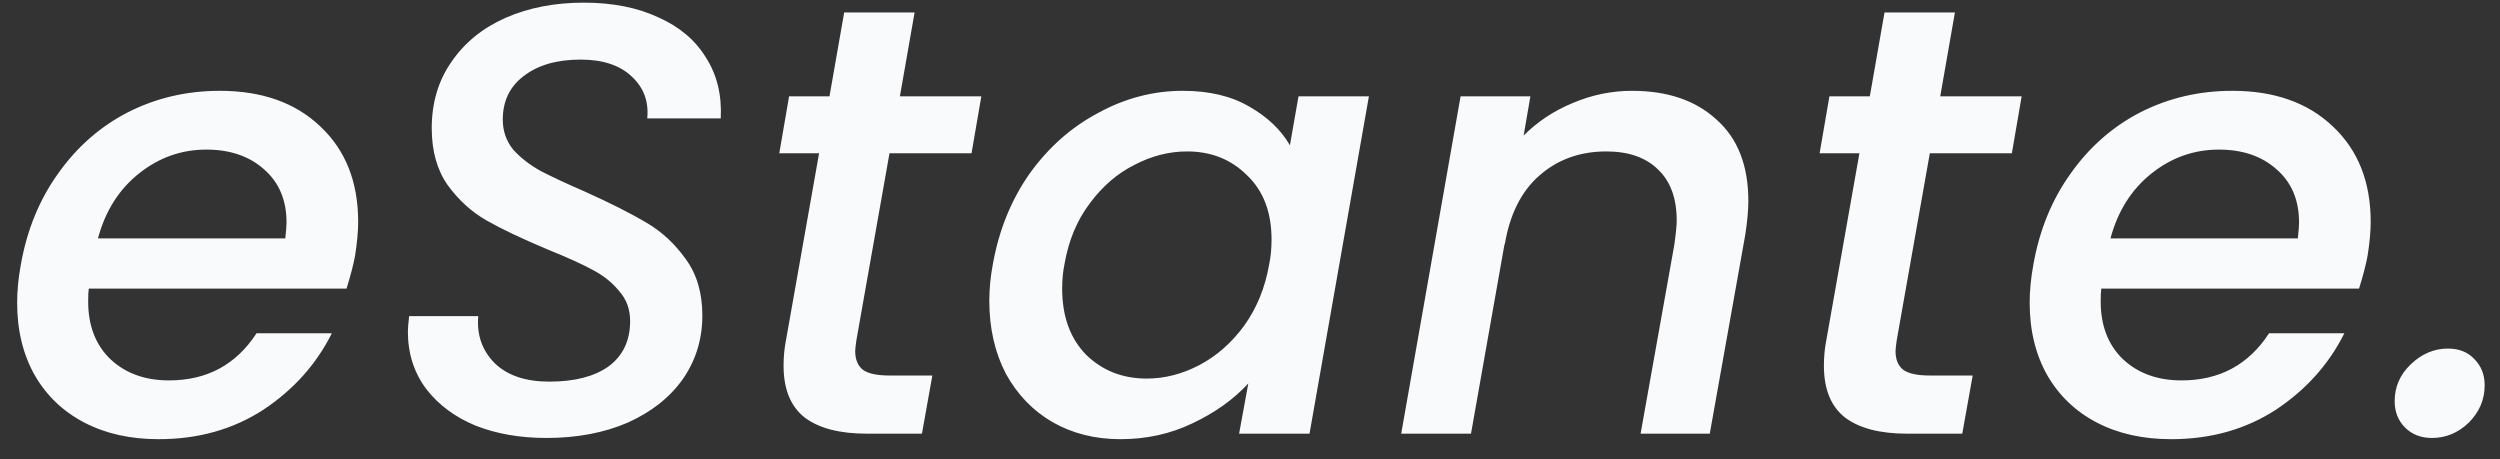 <svg width="98" height="18" viewBox="0 0 98 18" fill="none" xmlns="http://www.w3.org/2000/svg">
<rect x="0" y="0" width="98" height="18" fill="#333333" stroke="none"/>
<path d="M8.616 3.56C10.264 3.56 11.576 4.024 12.552 4.952C13.544 5.88 14.04 7.128 14.04 8.696C14.04 9.064 14 9.504 13.92 10.016C13.856 10.368 13.744 10.8 13.584 11.312H3.48C3.464 11.424 3.456 11.592 3.456 11.816C3.456 12.76 3.744 13.512 4.32 14.072C4.912 14.632 5.68 14.912 6.624 14.912C8.112 14.912 9.256 14.296 10.056 13.064H13.008C12.4 14.28 11.504 15.28 10.32 16.064C9.136 16.832 7.768 17.216 6.216 17.216C5.112 17.216 4.144 17 3.312 16.568C2.48 16.136 1.832 15.52 1.368 14.72C0.904 13.904 0.672 12.952 0.672 11.864C0.672 11.4 0.72 10.904 0.816 10.376C1.056 9.016 1.544 7.824 2.28 6.8C3.016 5.76 3.928 4.96 5.016 4.4C6.12 3.84 7.32 3.56 8.616 3.56ZM11.184 9.344C11.216 9.056 11.232 8.848 11.232 8.72C11.232 7.84 10.936 7.144 10.344 6.632C9.768 6.12 9.016 5.864 8.088 5.864C7.112 5.864 6.232 6.176 5.448 6.8C4.664 7.424 4.128 8.272 3.84 9.344H11.184ZM21.413 17.168C20.389 17.168 19.468 17.008 18.652 16.688C17.837 16.352 17.189 15.872 16.709 15.248C16.229 14.608 15.989 13.856 15.989 12.992C15.989 12.88 16.005 12.68 16.037 12.392H18.748C18.684 13.128 18.901 13.744 19.396 14.24C19.892 14.72 20.605 14.96 21.532 14.96C22.524 14.96 23.3 14.76 23.86 14.36C24.421 13.944 24.701 13.352 24.701 12.584C24.701 12.12 24.556 11.728 24.268 11.408C23.997 11.072 23.645 10.792 23.212 10.568C22.797 10.344 22.212 10.08 21.46 9.776C20.468 9.36 19.677 8.984 19.084 8.648C18.492 8.312 17.98 7.848 17.549 7.256C17.133 6.664 16.924 5.92 16.924 5.024C16.924 4.032 17.18 3.168 17.692 2.432C18.204 1.68 18.909 1.104 19.805 0.704C20.716 0.304 21.741 0.104 22.877 0.104C24.012 0.104 24.988 0.296 25.805 0.68C26.637 1.048 27.261 1.576 27.677 2.264C28.108 2.936 28.3 3.728 28.253 4.64H25.372C25.436 3.984 25.236 3.44 24.773 3.008C24.308 2.56 23.637 2.336 22.756 2.336C21.828 2.336 21.084 2.552 20.524 2.984C19.98 3.4 19.709 3.968 19.709 4.688C19.709 5.136 19.845 5.528 20.116 5.864C20.404 6.184 20.765 6.464 21.197 6.704C21.628 6.928 22.212 7.2 22.948 7.52C23.941 7.968 24.733 8.368 25.325 8.72C25.933 9.072 26.453 9.552 26.884 10.16C27.317 10.752 27.532 11.488 27.532 12.368C27.532 13.296 27.276 14.128 26.765 14.864C26.253 15.584 25.532 16.152 24.605 16.568C23.677 16.968 22.613 17.168 21.413 17.168ZM33.572 13.328C33.54 13.552 33.524 13.696 33.524 13.76C33.524 14.096 33.628 14.344 33.836 14.504C34.044 14.648 34.388 14.72 34.868 14.72H36.548L36.14 17H33.98C32.924 17 32.116 16.792 31.556 16.376C30.996 15.944 30.716 15.264 30.716 14.336C30.716 13.984 30.748 13.648 30.812 13.328L32.108 6.008H30.548L30.932 3.776H32.516L33.092 0.488H35.852L35.276 3.776H38.468L38.084 6.008H34.868L33.572 13.328ZM38.925 10.328C39.165 9 39.645 7.824 40.365 6.8C41.101 5.776 41.997 4.984 43.053 4.424C44.109 3.848 45.213 3.56 46.365 3.56C47.405 3.56 48.277 3.768 48.981 4.184C49.685 4.584 50.213 5.088 50.565 5.696L50.901 3.776H53.661L51.333 17H48.573L48.933 15.032C48.357 15.656 47.629 16.176 46.749 16.592C45.885 17.008 44.941 17.216 43.917 17.216C42.925 17.216 42.037 16.992 41.253 16.544C40.485 16.096 39.877 15.464 39.429 14.648C38.997 13.816 38.781 12.864 38.781 11.792C38.781 11.312 38.829 10.824 38.925 10.328ZM49.749 10.376C49.813 10.072 49.845 9.744 49.845 9.392C49.845 8.32 49.525 7.48 48.885 6.872C48.261 6.248 47.477 5.936 46.533 5.936C45.829 5.936 45.141 6.112 44.469 6.464C43.797 6.8 43.213 7.304 42.717 7.976C42.221 8.632 41.893 9.416 41.733 10.328C41.669 10.632 41.637 10.96 41.637 11.312C41.637 12.4 41.949 13.264 42.573 13.904C43.213 14.528 44.005 14.84 44.949 14.84C45.653 14.84 46.341 14.664 47.013 14.312C47.685 13.96 48.269 13.448 48.765 12.776C49.261 12.088 49.589 11.288 49.749 10.376ZM63.975 3.56C65.367 3.56 66.471 3.936 67.287 4.688C68.119 5.424 68.535 6.488 68.535 7.88C68.535 8.232 68.495 8.672 68.415 9.2L67.023 17H64.311L65.631 9.608C65.695 9.16 65.727 8.84 65.727 8.648C65.727 7.768 65.479 7.096 64.983 6.632C64.503 6.168 63.831 5.936 62.967 5.936C61.927 5.936 61.047 6.256 60.327 6.896C59.623 7.52 59.175 8.424 58.983 9.608V9.536L57.663 17H54.927L57.255 3.776H59.991L59.727 5.312C60.271 4.768 60.911 4.344 61.647 4.04C62.399 3.72 63.175 3.56 63.975 3.56ZM74.353 13.328C74.321 13.552 74.305 13.696 74.305 13.76C74.305 14.096 74.409 14.344 74.617 14.504C74.825 14.648 75.169 14.72 75.649 14.72H77.329L76.921 17H74.761C73.705 17 72.897 16.792 72.337 16.376C71.777 15.944 71.497 15.264 71.497 14.336C71.497 13.984 71.529 13.648 71.593 13.328L72.889 6.008H71.329L71.713 3.776H73.297L73.873 0.488H76.633L76.057 3.776H79.249L78.865 6.008H75.649L74.353 13.328ZM87.507 3.56C89.155 3.56 90.467 4.024 91.443 4.952C92.435 5.88 92.931 7.128 92.931 8.696C92.931 9.064 92.891 9.504 92.811 10.016C92.747 10.368 92.635 10.8 92.475 11.312H82.371C82.355 11.424 82.347 11.592 82.347 11.816C82.347 12.76 82.635 13.512 83.211 14.072C83.803 14.632 84.571 14.912 85.515 14.912C87.003 14.912 88.147 14.296 88.947 13.064H91.899C91.291 14.28 90.395 15.28 89.211 16.064C88.027 16.832 86.659 17.216 85.107 17.216C84.003 17.216 83.035 17 82.203 16.568C81.371 16.136 80.723 15.52 80.259 14.72C79.795 13.904 79.563 12.952 79.563 11.864C79.563 11.4 79.611 10.904 79.707 10.376C79.947 9.016 80.435 7.824 81.171 6.8C81.907 5.76 82.819 4.96 83.907 4.4C85.011 3.84 86.211 3.56 87.507 3.56ZM90.075 9.344C90.107 9.056 90.123 8.848 90.123 8.72C90.123 7.84 89.827 7.144 89.235 6.632C88.659 6.12 87.907 5.864 86.979 5.864C86.003 5.864 85.123 6.176 84.339 6.8C83.555 7.424 83.019 8.272 82.731 9.344H90.075ZM95.335 17.168C94.903 17.168 94.551 17.032 94.279 16.76C94.007 16.488 93.871 16.144 93.871 15.728C93.871 15.168 94.079 14.688 94.495 14.288C94.927 13.872 95.415 13.664 95.959 13.664C96.391 13.664 96.735 13.8 96.991 14.072C97.263 14.344 97.399 14.688 97.399 15.104C97.399 15.664 97.191 16.152 96.775 16.568C96.359 16.968 95.879 17.168 95.335 17.168Z" fill="#F8FAFC"/>
</svg>
